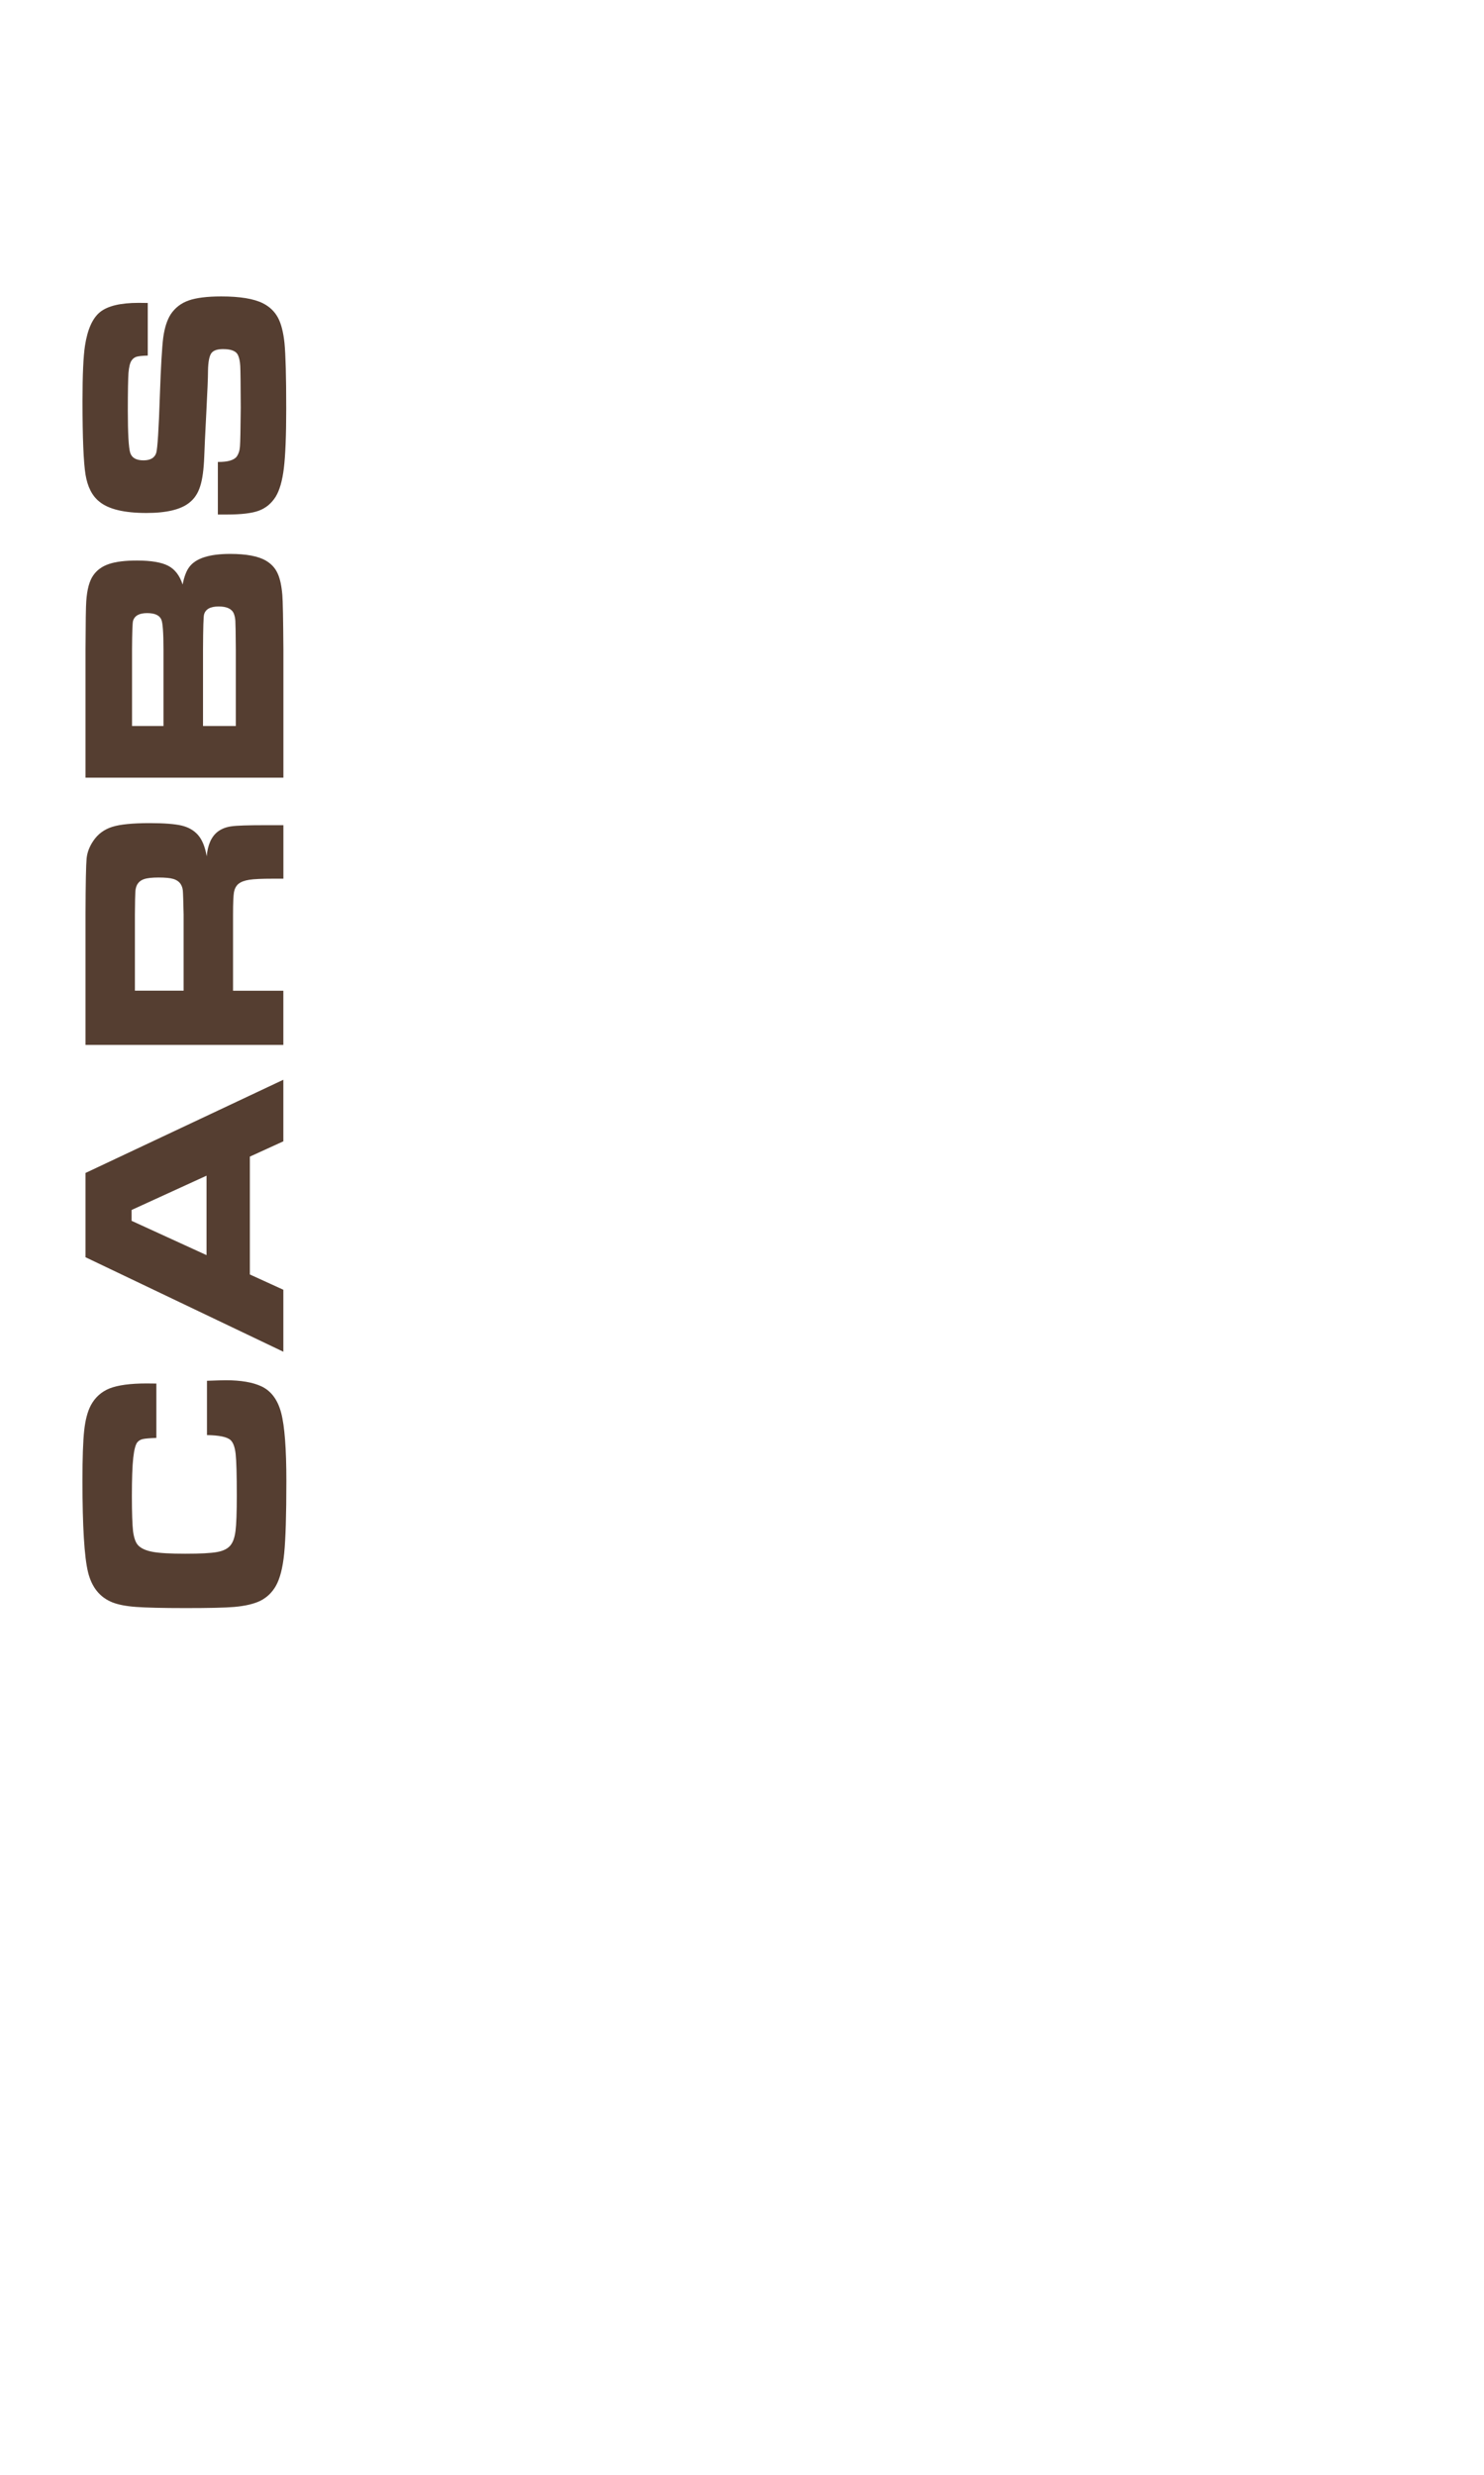 <?xml version="1.0" encoding="utf-8"?>
<!-- Generator: Adobe Illustrator 16.0.0, SVG Export Plug-In . SVG Version: 6.00 Build 0)  -->
<!DOCTYPE svg PUBLIC "-//W3C//DTD SVG 1.1//EN" "http://www.w3.org/Graphics/SVG/1.1/DTD/svg11.dtd">
<svg version="1.1" id="Layer_1" xmlns="http://www.w3.org/2000/svg" xmlns:xlink="http://www.w3.org/1999/xlink" x="0px" y="0px"
	 width="30px" height="50px" viewBox="37.625 55.67 30 50" enable-background="new 37.625 55.67 30 50" xml:space="preserve">
<g>
	<path fill="#553E31" d="M41.809,84.664v-1.097c0.195-0.007,0.321-0.011,0.378-0.011c0.309,0,0.55,0.042,0.724,0.124
		c0.195,0.092,0.328,0.27,0.398,0.535s0.105,0.725,0.105,1.377c0,0.686-0.015,1.174-0.044,1.464
		c-0.029,0.291-0.086,0.511-0.17,0.658c-0.076,0.132-0.179,0.23-0.308,0.296c-0.129,0.064-0.306,0.106-0.53,0.126
		c-0.182,0.016-0.51,0.023-0.984,0.023c-0.463,0-0.797-0.008-1.002-0.023s-0.364-0.047-0.478-0.092
		c-0.254-0.101-0.418-0.304-0.493-0.609s-0.113-0.923-0.113-1.851c0-0.465,0.012-0.802,0.035-1.013s0.067-0.379,0.132-0.504
		c0.086-0.163,0.214-0.278,0.382-0.346c0.17-0.066,0.418-0.1,0.746-0.1c0.018,0,0.084,0.001,0.199,0.002v1.098
		c-0.133,0.005-0.222,0.013-0.267,0.022c-0.045,0.009-0.082,0.029-0.111,0.059c-0.041,0.043-0.07,0.148-0.089,0.319
		s-0.028,0.429-0.028,0.775c0,0.343,0.009,0.58,0.024,0.712c0.018,0.132,0.05,0.225,0.099,0.279c0.059,0.065,0.157,0.11,0.296,0.136
		s0.359,0.038,0.662,0.038s0.517-0.011,0.641-0.034c0.124-0.022,0.213-0.066,0.268-0.132c0.053-0.062,0.088-0.159,0.105-0.294
		s0.026-0.372,0.026-0.713c0-0.42-0.008-0.7-0.023-0.84s-0.05-0.234-0.103-0.283C42.218,84.702,42.059,84.668,41.809,84.664z"/>
	<path fill="#553E31" d="M43.353,78.729l-0.677,0.309v2.381l0.677,0.309v1.252l-3.999-1.909v-1.703l3.999-1.883V78.729z
		 M41.8,79.423l-1.515,0.693v0.219l1.515,0.693V79.423z"/>
	<path fill="#553E31" d="M43.353,76.781h-3.999v-2.649c0.002-0.623,0.01-0.995,0.022-1.118s0.058-0.242,0.136-0.356
		c0.092-0.137,0.218-0.23,0.38-0.282c0.16-0.051,0.414-0.076,0.76-0.076c0.291,0,0.505,0.017,0.642,0.049s0.246,0.094,0.328,0.184
		c0.088,0.097,0.148,0.242,0.182,0.438c0.02-0.23,0.093-0.396,0.22-0.496c0.076-0.058,0.168-0.095,0.277-0.11
		c0.107-0.016,0.335-0.023,0.681-0.023h0.372v1.081h-0.214c-0.223,0-0.381,0.007-0.476,0.022c-0.095,0.015-0.168,0.042-0.219,0.083
		c-0.047,0.04-0.076,0.096-0.09,0.167c-0.012,0.071-0.019,0.22-0.019,0.447v1.545h1.017V76.781z M41.337,75.685v-1.543
		c-0.006-0.269-0.011-0.429-0.016-0.48s-0.021-0.097-0.046-0.134c-0.033-0.047-0.082-0.081-0.147-0.1
		c-0.065-0.02-0.165-0.029-0.298-0.029c-0.131,0-0.229,0.011-0.293,0.033c-0.064,0.021-0.111,0.06-0.141,0.114
		c-0.02,0.039-0.031,0.085-0.035,0.139s-0.007,0.207-0.009,0.46v1.54H41.337z"/>
	<path fill="#553E31" d="M43.353,71.382h-3.999v-2.587c0.002-0.55,0.007-0.877,0.015-0.98c0.016-0.235,0.063-0.409,0.141-0.52
		c0.074-0.107,0.18-0.184,0.318-0.23c0.137-0.047,0.326-0.07,0.566-0.07c0.287,0,0.498,0.036,0.633,0.107s0.231,0.197,0.29,0.378
		c0.031-0.16,0.076-0.278,0.135-0.355c0.131-0.176,0.406-0.264,0.826-0.264c0.326,0,0.567,0.045,0.724,0.137
		c0.105,0.062,0.184,0.145,0.232,0.25c0.051,0.105,0.083,0.255,0.099,0.446c0.01,0.125,0.017,0.489,0.021,1.094V71.382z
		 M40.93,70.338v-1.545c0-0.34-0.015-0.542-0.044-0.606c-0.037-0.087-0.133-0.13-0.287-0.13c-0.158,0-0.253,0.052-0.284,0.156
		c-0.012,0.04-0.019,0.233-0.021,0.58v1.545H40.93z M42.392,70.338v-1.551c-0.002-0.321-0.005-0.512-0.009-0.572
		c-0.004-0.06-0.015-0.109-0.032-0.15c-0.041-0.095-0.143-0.142-0.305-0.142c-0.168,0-0.267,0.054-0.296,0.163
		c-0.012,0.039-0.019,0.272-0.021,0.701v1.551H42.392z"/>
	<path fill="#553E31" d="M42.029,66.066v-1.063c0.197,0.002,0.324-0.034,0.381-0.108c0.037-0.053,0.06-0.12,0.066-0.204
		c0.007-0.083,0.012-0.347,0.016-0.79c-0.002-0.464-0.005-0.742-0.01-0.835c-0.005-0.094-0.021-0.167-0.046-0.222
		c-0.037-0.081-0.138-0.121-0.302-0.121c-0.119,0-0.198,0.028-0.238,0.085c-0.04,0.058-0.063,0.174-0.066,0.35
		c0,0.136-0.012,0.422-0.035,0.859c-0.023,0.448-0.037,0.74-0.041,0.876c-0.01,0.264-0.037,0.466-0.084,0.607
		c-0.045,0.142-0.12,0.252-0.224,0.331c-0.172,0.135-0.459,0.203-0.861,0.203c-0.451,0-0.77-0.077-0.955-0.232
		c-0.145-0.117-0.236-0.299-0.276-0.543s-0.061-0.741-0.061-1.49c0-0.528,0.017-0.9,0.05-1.115c0.051-0.33,0.153-0.557,0.306-0.68
		c0.154-0.123,0.412-0.185,0.775-0.185c0.033,0,0.096,0.001,0.188,0.002v1.063c-0.111,0.003-0.188,0.012-0.229,0.024
		c-0.041,0.014-0.074,0.039-0.1,0.078c-0.031,0.047-0.051,0.131-0.061,0.25c-0.008,0.12-0.013,0.373-0.013,0.76
		c0,0.466,0.017,0.75,0.048,0.852c0.033,0.102,0.122,0.153,0.269,0.153c0.141,0,0.227-0.052,0.258-0.153
		c0.025-0.084,0.05-0.472,0.073-1.163c0.02-0.581,0.043-0.971,0.068-1.166c0.027-0.196,0.077-0.353,0.151-0.469
		c0.088-0.132,0.209-0.225,0.362-0.279s0.373-0.082,0.66-0.082c0.377,0,0.657,0.046,0.841,0.138
		c0.135,0.068,0.235,0.164,0.302,0.286s0.111,0.294,0.135,0.516c0.023,0.237,0.035,0.679,0.035,1.326
		c0,0.541-0.016,0.941-0.047,1.199c-0.031,0.259-0.087,0.453-0.167,0.583c-0.086,0.136-0.199,0.229-0.34,0.281
		c-0.141,0.052-0.354,0.077-0.642,0.077H42.029z"/>
</g>
</svg>
